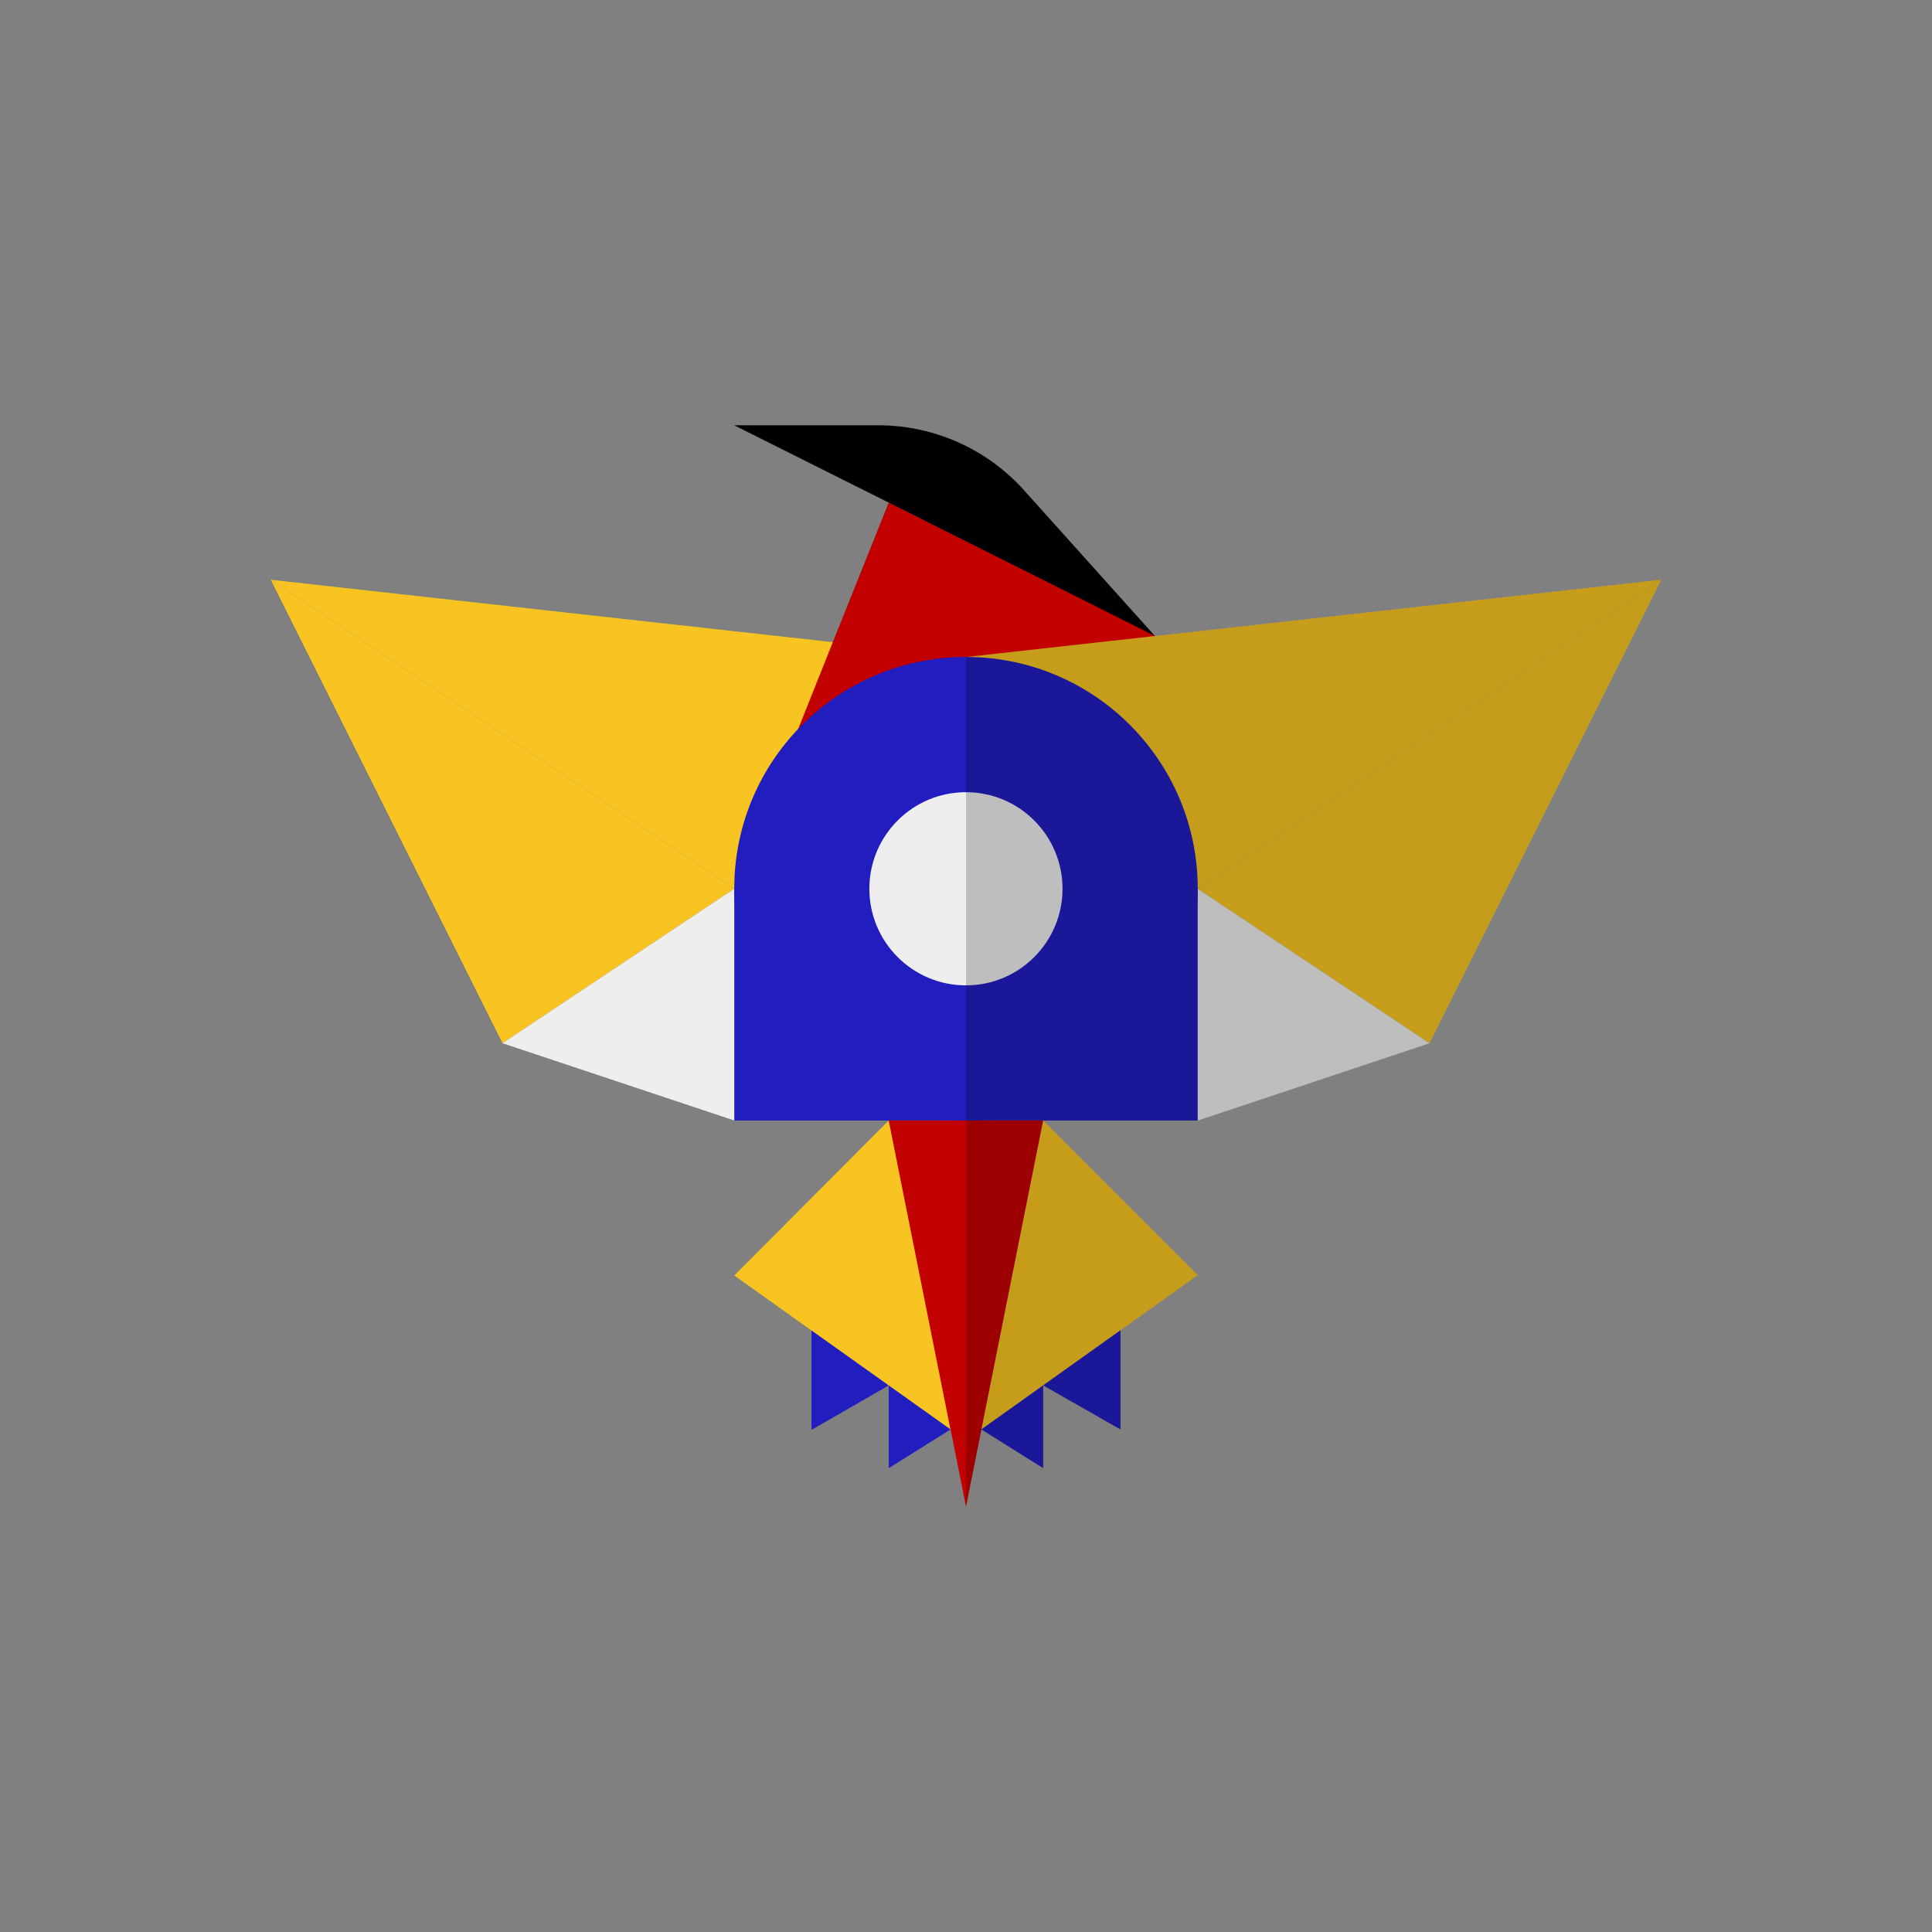 <svg id="Layer_1" data-name="Layer 1" xmlns="http://www.w3.org/2000/svg" viewBox="0 0 283.46 283.46"><rect x="0" y="0" width="283.46" height="283.46" fill="#808080" stroke="none"/><defs><style>.cls-1{fill:#221dbf;}.cls-2{fill:#f7c421;}.cls-3{fill:#c30000;}.cls-4{fill:#eee;}.cls-5{opacity:0.2;}</style></defs><rect class="cls-1" x="107.73" y="130.4" width="68" height="34"/><polygon class="cls-2" points="175.73 187.08 164.39 195.18 153.05 203.26 143.99 209.72 139.45 209.72 130.39 203.28 107.73 187.14 130.39 164.4 153.05 164.4 175.73 187.08"/><polygon class="cls-2" points="39.73 85.06 73.73 153.06 107.73 130.39 39.73 85.06"/><polygon class="cls-3" points="153.05 164.4 143.99 209.72 141.73 221.06 139.47 209.72 139.45 209.72 130.39 164.4 153.05 164.4"/><polygon class="cls-2" points="39.73 85.06 141.73 96.39 107.73 130.39 39.73 85.06"/><polygon class="cls-2" points="243.73 85.06 209.73 153.06 175.73 130.4 243.73 85.06"/><polygon class="cls-4" points="73.73 153.06 107.73 130.39 107.73 164.39 73.73 153.06"/><polygon class="cls-4" points="209.73 153.06 175.73 164.4 175.73 130.4 209.73 153.06"/><polygon class="cls-3" points="175.73 96.44 162.15 103.22 153.09 107.76 141.73 113.42 107.73 130.4 117.09 107 122.19 94.22 130.39 73.74 130.39 73.72 141.73 79.4 169.45 93.28 169.49 93.32 175.73 96.44"/><path d="M169.47,93.32l-27.74-13.9-11.34-5.68L107.73,62.4h21.14A28.74,28.74,0,0,1,150.31,72l19.14,21.32Z"/><polygon class="cls-1" points="119.06 195.21 119.06 209.79 130.39 203.27 119.06 195.21"/><polygon class="cls-1" points="130.39 203.27 130.39 215.41 139.46 209.73 130.39 203.27"/><polygon class="cls-1" points="153.05 203.26 153.05 215.4 143.99 209.72 153.05 203.26"/><polygon class="cls-1" points="164.39 195.18 164.39 209.72 153.05 203.26 164.39 195.18"/><polygon class="cls-2" points="243.73 85.06 175.73 130.4 141.73 96.4 169.47 93.32 169.49 93.32 243.73 85.06"/><circle class="cls-1" cx="141.73" cy="130.39" r="34"/><circle class="cls-4" cx="141.72" cy="130.4" r="14.17"/><g class="cls-5"><polygon points="243.73 85.06 209.73 153.06 175.73 164.4 153.05 164.4 175.73 187.08 164.39 195.18 164.39 209.74 153.05 203.26 153.05 215.4 143.99 209.74 141.73 221.06 141.73 96.4 169.47 93.32 169.49 93.32 243.73 85.06"/></g></svg>